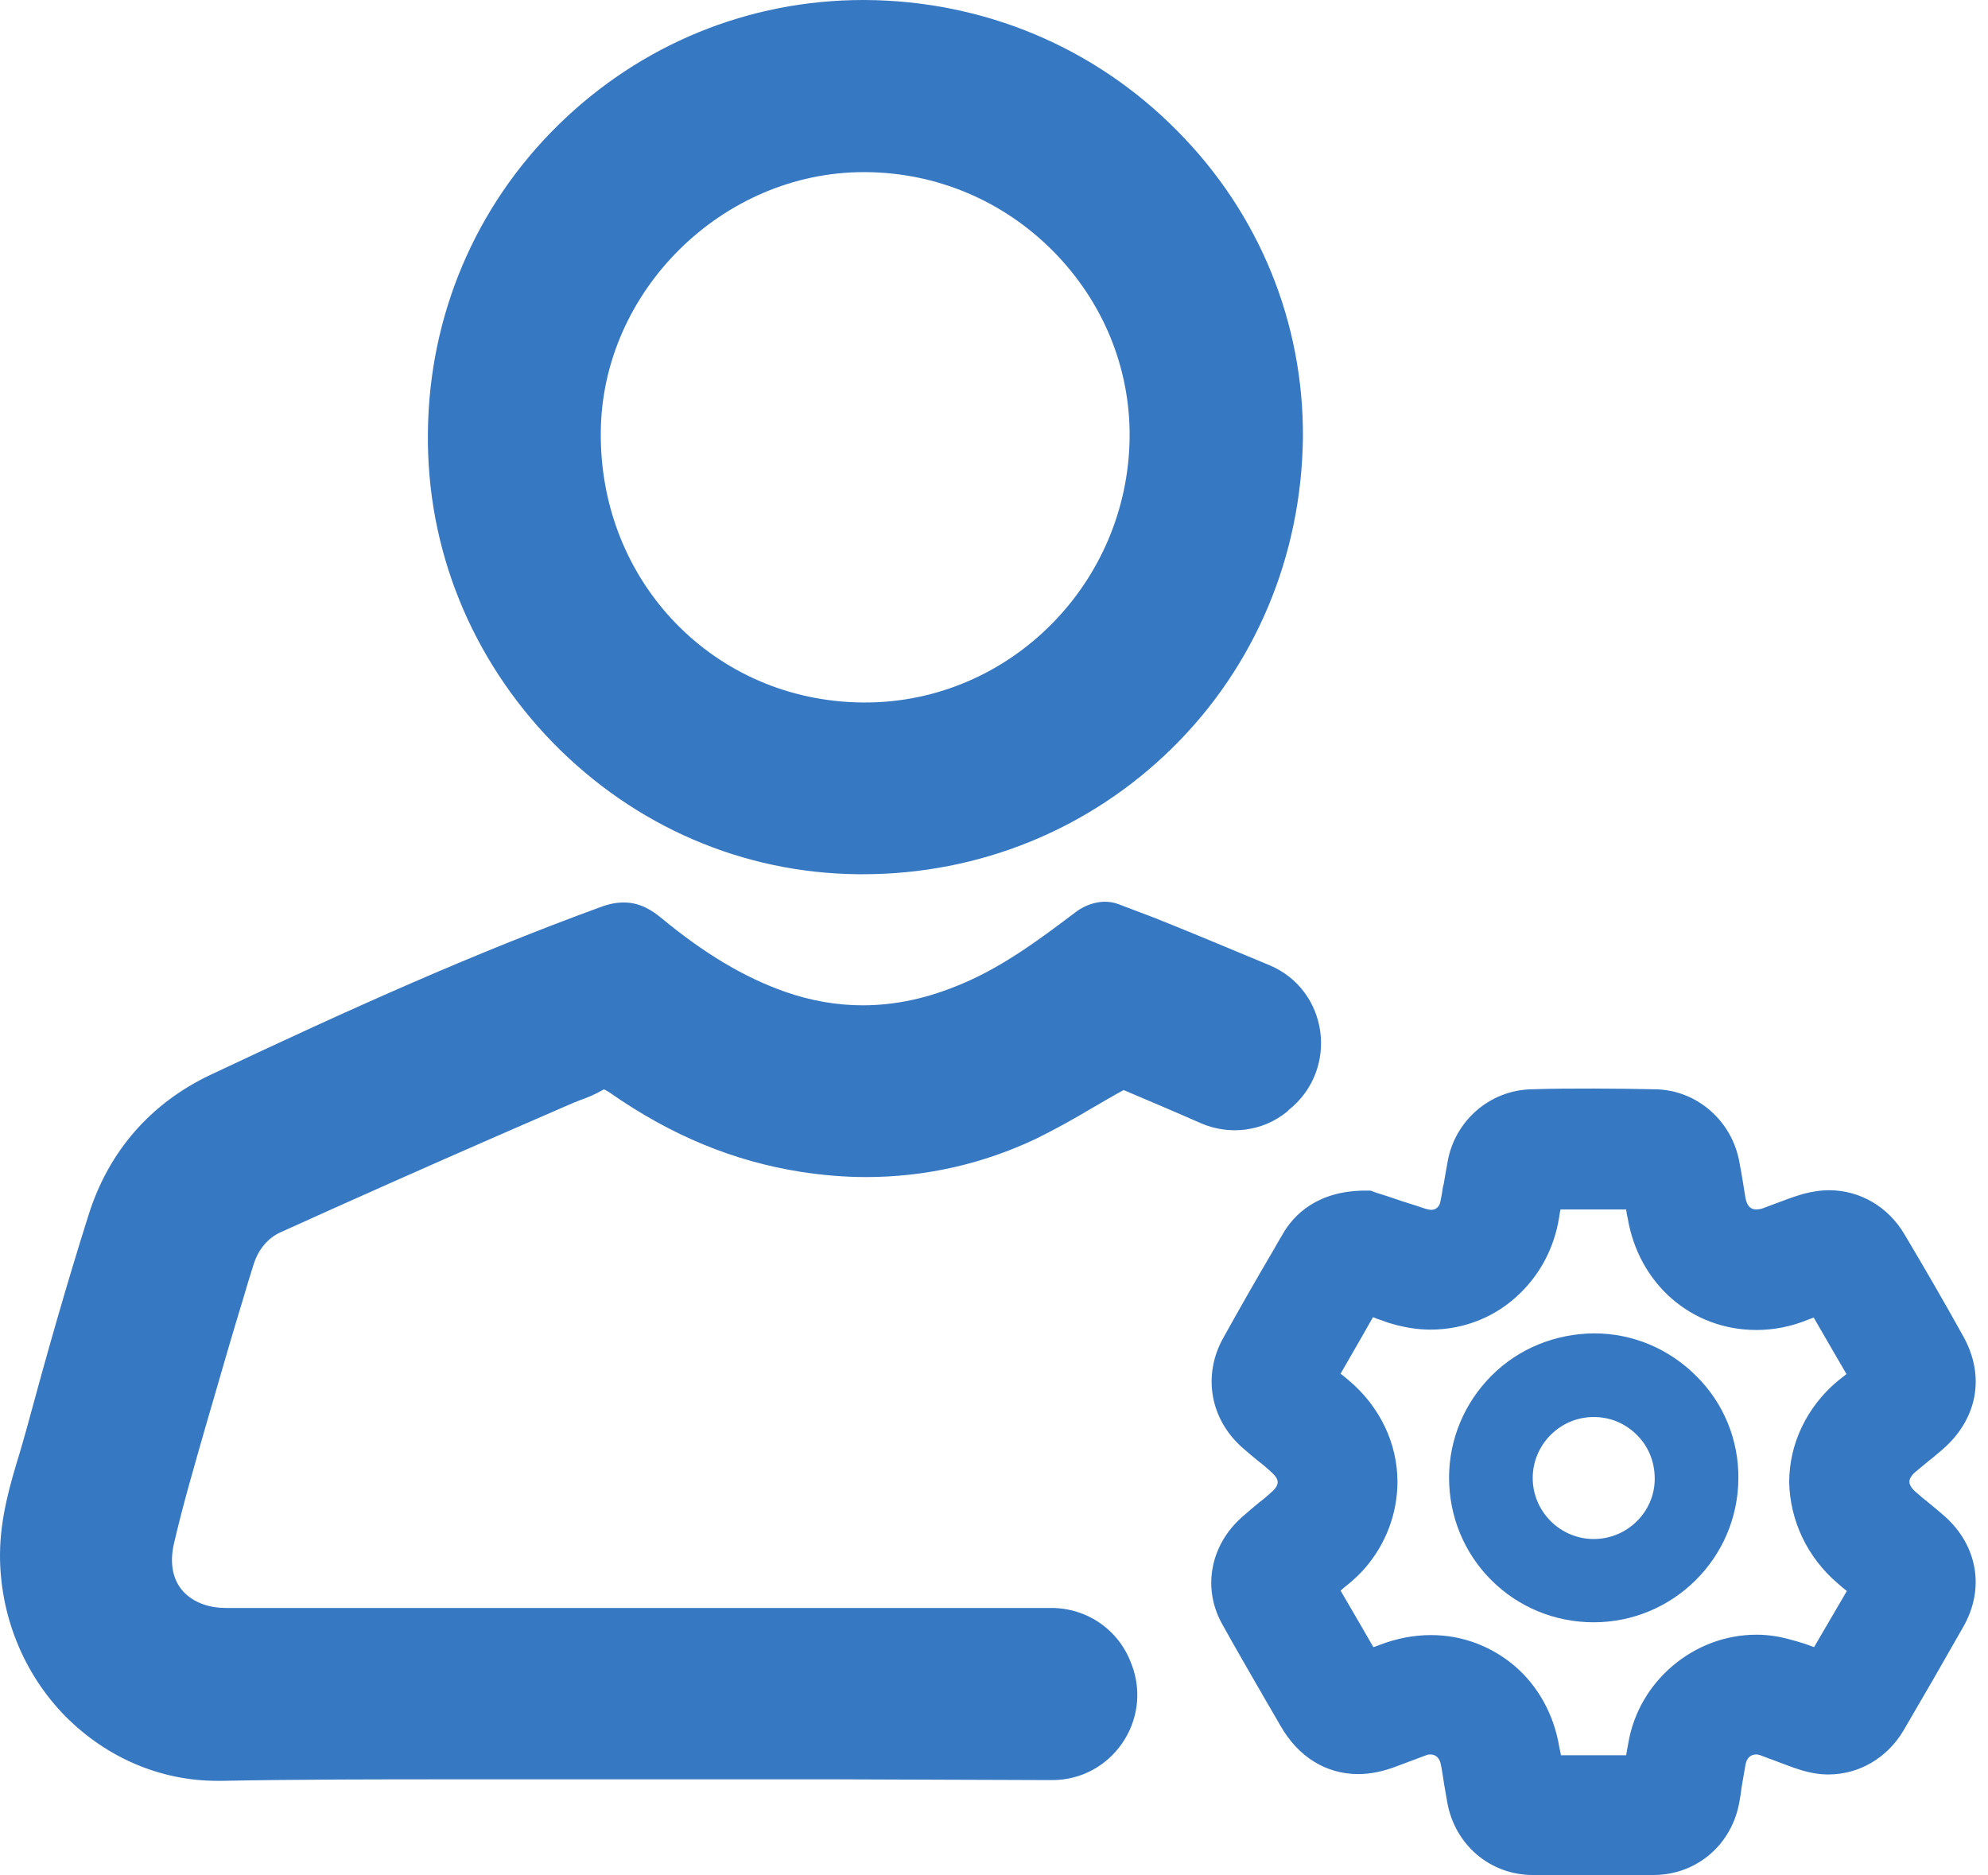 <svg width="53" height="50" viewBox="0 0 53 50" fill="none" xmlns="http://www.w3.org/2000/svg">
<path d="M5.473 38.06C5.553 37.799 5.624 37.528 5.704 37.267C5.955 36.393 6.216 35.499 6.477 34.645C6.568 34.334 6.658 34.033 6.758 33.722C6.879 33.32 7.14 33.009 7.471 32.858C9.399 31.984 11.368 31.111 13.276 30.277C13.898 30.006 14.521 29.735 15.144 29.464C15.234 29.424 15.334 29.383 15.435 29.343C15.636 29.273 15.857 29.183 16.067 29.062C16.078 29.052 16.088 29.052 16.098 29.042C16.118 29.052 16.168 29.072 16.258 29.132C17.895 30.277 19.562 30.96 21.34 31.241C21.922 31.332 22.515 31.382 23.087 31.382C24.654 31.382 26.19 31.04 27.626 30.358C28.138 30.107 28.64 29.825 29.112 29.544C29.393 29.383 29.675 29.213 29.956 29.062C30.639 29.353 31.332 29.645 32.014 29.946C32.778 30.277 33.661 30.167 34.304 29.645C34.324 29.634 34.334 29.624 34.344 29.604C35.71 28.53 35.429 26.391 33.832 25.728C32.587 25.206 31.392 24.714 30.759 24.463L29.805 24.101C29.695 24.061 29.574 24.041 29.454 24.041C29.203 24.041 28.922 24.141 28.711 24.292C27.757 25.015 26.762 25.758 25.668 26.22C24.754 26.612 23.88 26.803 22.997 26.803C22.314 26.803 21.611 26.682 20.928 26.441C19.843 26.059 18.779 25.427 17.604 24.453C17.403 24.292 17.082 24.061 16.63 24.061C16.429 24.061 16.228 24.101 15.987 24.192C12.613 25.427 9.389 26.873 5.604 28.66C4.017 29.413 2.892 30.699 2.36 32.396C1.788 34.204 1.255 36.072 0.713 38.08C0.653 38.301 0.592 38.502 0.532 38.713C0.271 39.566 0.01 40.45 -4.32145e-06 41.424C-0.01 43.051 0.623 44.627 1.757 45.772C2.852 46.867 4.278 47.479 5.794 47.479C5.835 47.479 5.875 47.479 5.915 47.479C8.014 47.439 10.102 47.439 12.071 47.439H13.798C14.35 47.439 14.893 47.439 15.445 47.439H22.314L28.038 47.459C29.624 47.469 30.729 45.883 30.177 44.397L30.157 44.346C29.825 43.453 28.982 42.87 28.028 42.87H8.285C7.542 42.87 6.789 42.87 6.035 42.87H6.025C5.513 42.87 5.091 42.689 4.84 42.378C4.599 42.077 4.529 41.665 4.629 41.193C4.87 40.139 5.182 39.084 5.473 38.06Z" fill="#3778C2"/>
<path d="M31.392 3.495C29.183 1.255 26.23 0.02 23.067 0H23.017C19.954 0 17.072 1.185 14.882 3.334C12.673 5.503 11.438 8.415 11.408 11.528C11.368 14.632 12.563 17.564 14.742 19.803C16.921 22.032 19.803 23.278 22.876 23.308C22.916 23.308 22.966 23.308 23.007 23.308C26.11 23.308 29.042 22.113 31.241 19.954C33.461 17.775 34.696 14.832 34.736 11.669C34.756 8.596 33.571 5.694 31.392 3.495ZM23.067 18.729H22.986C19.04 18.689 15.977 15.515 16.017 11.518C16.047 7.763 19.261 4.589 23.027 4.589H23.067C24.965 4.599 26.752 5.352 28.088 6.708C29.403 8.044 30.127 9.791 30.116 11.639C30.086 15.545 26.923 18.729 23.067 18.729Z" fill="#3778C2"/>
<path d="M51.828 40.41C51.687 40.289 51.547 40.169 51.396 40.048C51.295 39.968 51.185 39.877 51.084 39.787C50.974 39.697 50.904 39.586 50.904 39.506C50.904 39.426 50.964 39.325 51.075 39.235C51.195 39.134 51.305 39.044 51.426 38.944C51.547 38.853 51.657 38.753 51.767 38.662C52.721 37.849 52.942 36.684 52.33 35.609C51.858 34.756 51.346 33.872 50.773 32.908C50.341 32.175 49.588 31.733 48.765 31.733C48.524 31.733 48.293 31.773 48.062 31.834C47.791 31.914 47.53 32.014 47.289 32.105C47.188 32.145 47.098 32.175 46.997 32.215C46.937 32.235 46.877 32.245 46.817 32.245C46.666 32.245 46.576 32.145 46.535 31.944C46.485 31.633 46.435 31.311 46.375 31C46.184 29.886 45.24 29.062 44.135 29.042C43.603 29.032 43.051 29.022 42.498 29.022C41.956 29.022 41.394 29.022 40.831 29.042C39.727 29.062 38.783 29.875 38.592 30.98C38.562 31.131 38.542 31.281 38.512 31.432C38.502 31.502 38.492 31.573 38.471 31.633C38.452 31.763 38.431 31.894 38.401 32.035C38.381 32.165 38.281 32.255 38.17 32.255H38.15C38.07 32.255 37.929 32.205 37.789 32.155C37.728 32.135 37.668 32.115 37.598 32.095C37.327 32.014 37.066 31.914 36.865 31.854L36.674 31.794L36.543 31.743H36.403C35.138 31.743 34.495 32.376 34.194 32.908C34.113 33.039 34.043 33.169 33.973 33.29C33.44 34.194 33.009 34.957 32.607 35.68C32.055 36.674 32.266 37.849 33.129 38.602C33.28 38.733 33.43 38.863 33.571 38.974C33.691 39.064 33.792 39.154 33.902 39.255C34.003 39.345 34.063 39.436 34.063 39.516C34.063 39.596 34.003 39.697 33.892 39.787C33.792 39.877 33.691 39.968 33.581 40.048C33.43 40.169 33.27 40.309 33.119 40.44C32.687 40.821 32.416 41.303 32.326 41.816C32.235 42.328 32.326 42.86 32.607 43.342C32.918 43.904 33.24 44.457 33.551 44.999C33.591 45.059 33.621 45.12 33.661 45.19C33.822 45.461 33.973 45.732 34.133 46.003C34.605 46.837 35.348 47.299 36.212 47.299C36.533 47.299 36.875 47.228 37.216 47.098C37.508 46.987 37.779 46.887 38.02 46.797C38.06 46.776 38.1 46.776 38.14 46.776C38.281 46.776 38.381 46.877 38.411 47.038C38.452 47.218 38.471 47.399 38.502 47.58C38.532 47.73 38.552 47.891 38.582 48.042C38.783 49.187 39.727 49.99 40.872 49.99C41.414 49.99 41.956 50 42.498 50C43.031 50 43.563 50 44.095 49.99C45.25 49.98 46.184 49.166 46.375 48.022C46.395 47.901 46.415 47.801 46.425 47.69C46.465 47.469 46.495 47.258 46.535 47.048C46.566 46.877 46.666 46.776 46.817 46.776C46.857 46.776 46.907 46.786 46.957 46.807C47.058 46.847 47.168 46.887 47.279 46.927C47.52 47.017 47.771 47.118 48.032 47.198C48.273 47.269 48.504 47.309 48.745 47.309C49.568 47.309 50.311 46.867 50.743 46.144C51.285 45.22 51.818 44.296 52.33 43.392C52.932 42.358 52.721 41.193 51.828 40.41ZM48.996 42.217C49.076 42.288 49.156 42.358 49.237 42.418L48.363 43.914C48.172 43.844 47.971 43.774 47.771 43.724C47.459 43.633 47.148 43.583 46.827 43.583C45.16 43.583 43.694 44.818 43.412 46.465C43.392 46.576 43.372 46.686 43.352 46.797H41.615C41.605 46.736 41.595 46.676 41.575 46.606C41.434 45.712 41.002 44.949 40.38 44.416C39.777 43.904 39.004 43.593 38.15 43.593C37.688 43.593 37.226 43.684 36.785 43.854C36.724 43.874 36.664 43.904 36.614 43.914L36.272 43.322L35.74 42.408C35.82 42.338 35.901 42.267 35.981 42.207C36.122 42.087 36.262 41.956 36.383 41.816C36.945 41.173 37.256 40.349 37.256 39.506C37.256 38.482 36.785 37.498 35.961 36.805C35.891 36.744 35.82 36.684 35.74 36.624L36.312 35.63L36.604 35.117C36.674 35.148 36.754 35.178 36.825 35.198C36.975 35.258 37.116 35.298 37.267 35.338C37.558 35.409 37.849 35.449 38.14 35.449C39.064 35.449 39.908 35.087 40.52 34.485C41.062 33.963 41.434 33.27 41.565 32.466C41.575 32.396 41.585 32.316 41.605 32.245H43.352C43.362 32.316 43.372 32.386 43.392 32.466C43.683 34.224 45.089 35.459 46.827 35.459C47.289 35.459 47.751 35.368 48.192 35.188C48.243 35.168 48.303 35.148 48.353 35.127L48.765 35.84L49.227 36.634C49.146 36.694 49.066 36.764 48.986 36.825C48.172 37.508 47.7 38.492 47.7 39.516C47.72 40.54 48.182 41.524 48.996 42.217Z" fill="#3778C2"/>
<path d="M45.22 36.684C44.497 35.961 43.533 35.549 42.498 35.549C41.474 35.559 40.5 35.941 39.767 36.674C39.044 37.397 38.632 38.371 38.632 39.395C38.632 40.43 39.034 41.404 39.757 42.127C40.48 42.85 41.454 43.252 42.488 43.252C44.607 43.252 46.335 41.535 46.345 39.416C46.355 38.391 45.953 37.407 45.22 36.684ZM42.488 41.032C41.595 41.032 40.862 40.299 40.862 39.406C40.862 38.512 41.595 37.779 42.488 37.779C42.93 37.779 43.332 37.949 43.643 38.261C43.955 38.572 44.115 38.984 44.115 39.426C44.115 40.309 43.382 41.032 42.488 41.032Z" fill="#3778C2"/>
</svg>

